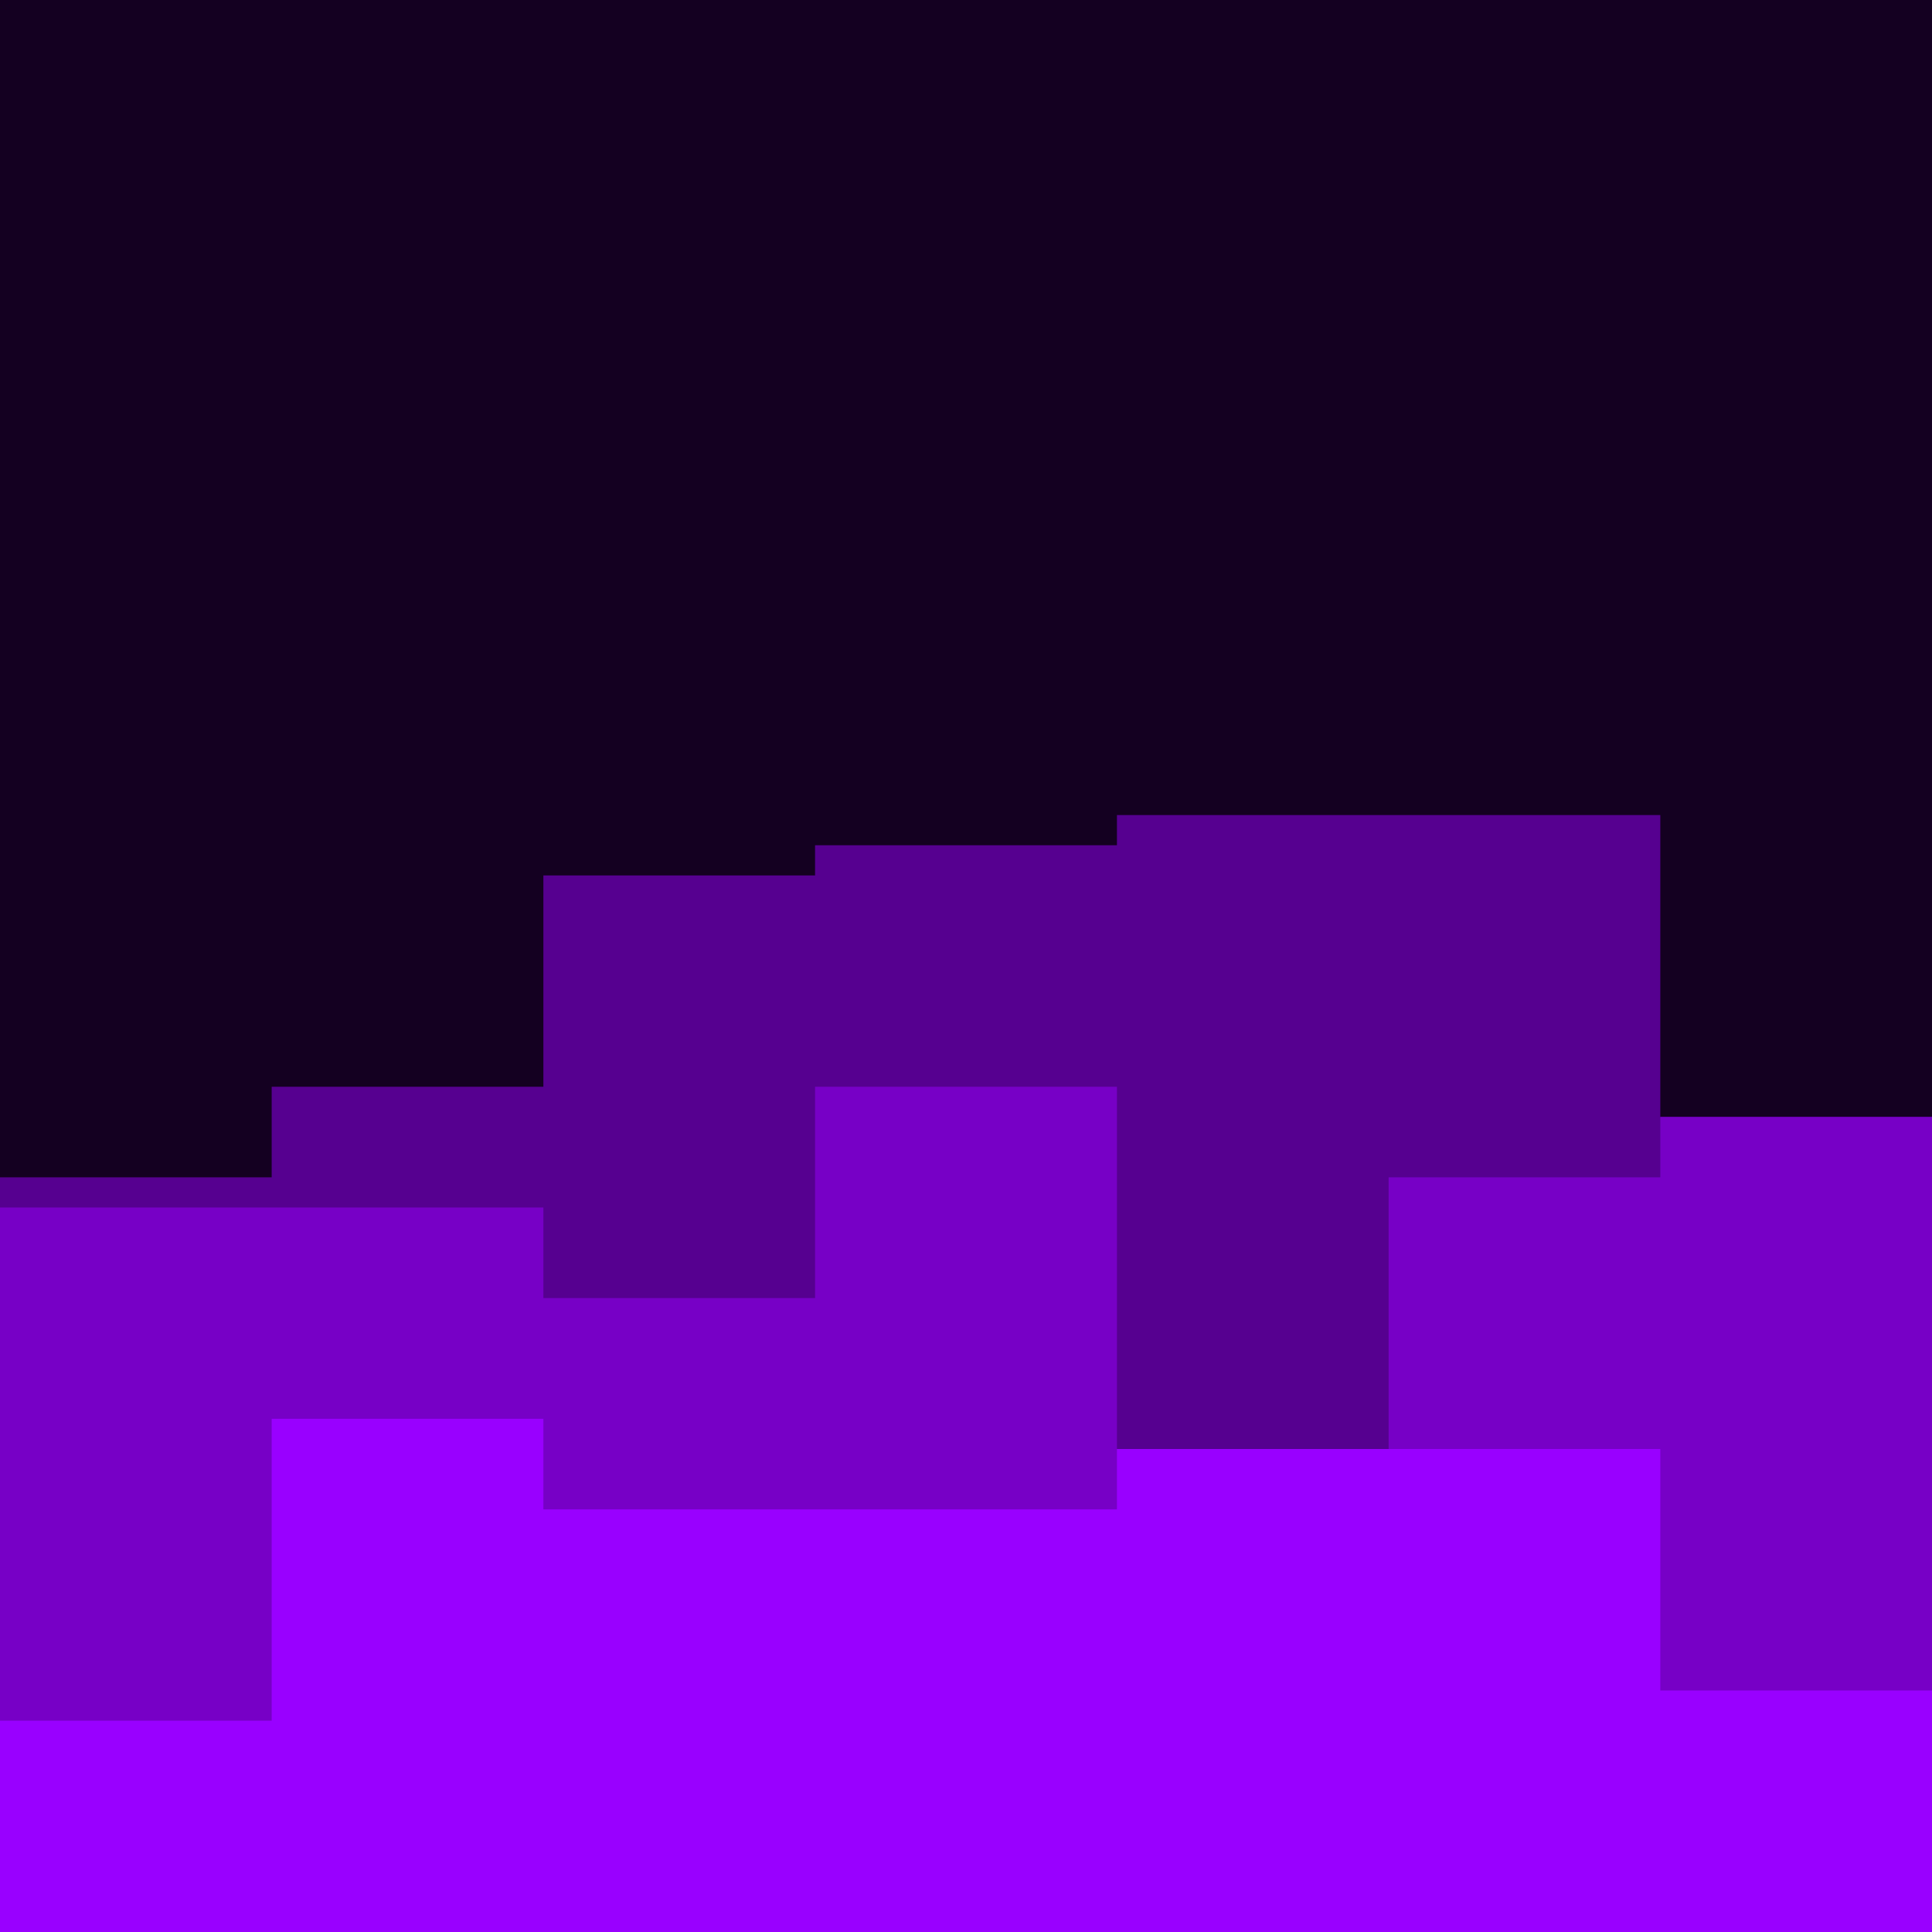 <svg id="visual" viewBox="0 0 64 64" width="64" height="64" xmlns="http://www.w3.org/2000/svg" xmlns:xlink="http://www.w3.org/1999/xlink" version="1.1"><rect x="0" y="0" width="64" height="64" fill="#140021"></rect><path d="M0 39L9 39L9 36L18 36L18 29L27 29L27 28L37 28L37 27L46 27L46 27L55 27L55 37L64 37L64 29L64 65L64 65L55 65L55 65L46 65L46 65L37 65L37 65L27 65L27 65L18 65L18 65L9 65L9 65L0 65Z" fill="#560090"></path><path d="M0 40L9 40L9 40L18 40L18 43L27 43L27 36L37 36L37 48L46 48L46 39L55 39L55 37L64 37L64 47L64 65L64 65L55 65L55 65L46 65L46 65L37 65L37 65L27 65L27 65L18 65L18 65L9 65L9 65L0 65Z" fill="#7700c6"></path><path d="M0 57L9 57L9 47L18 47L18 50L27 50L27 50L37 50L37 48L46 48L46 48L55 48L55 56L64 56L64 51L64 65L64 65L55 65L55 65L46 65L46 65L37 65L37 65L27 65L27 65L18 65L18 65L9 65L9 65L0 65Z" fill="#9900ff"></path></svg>